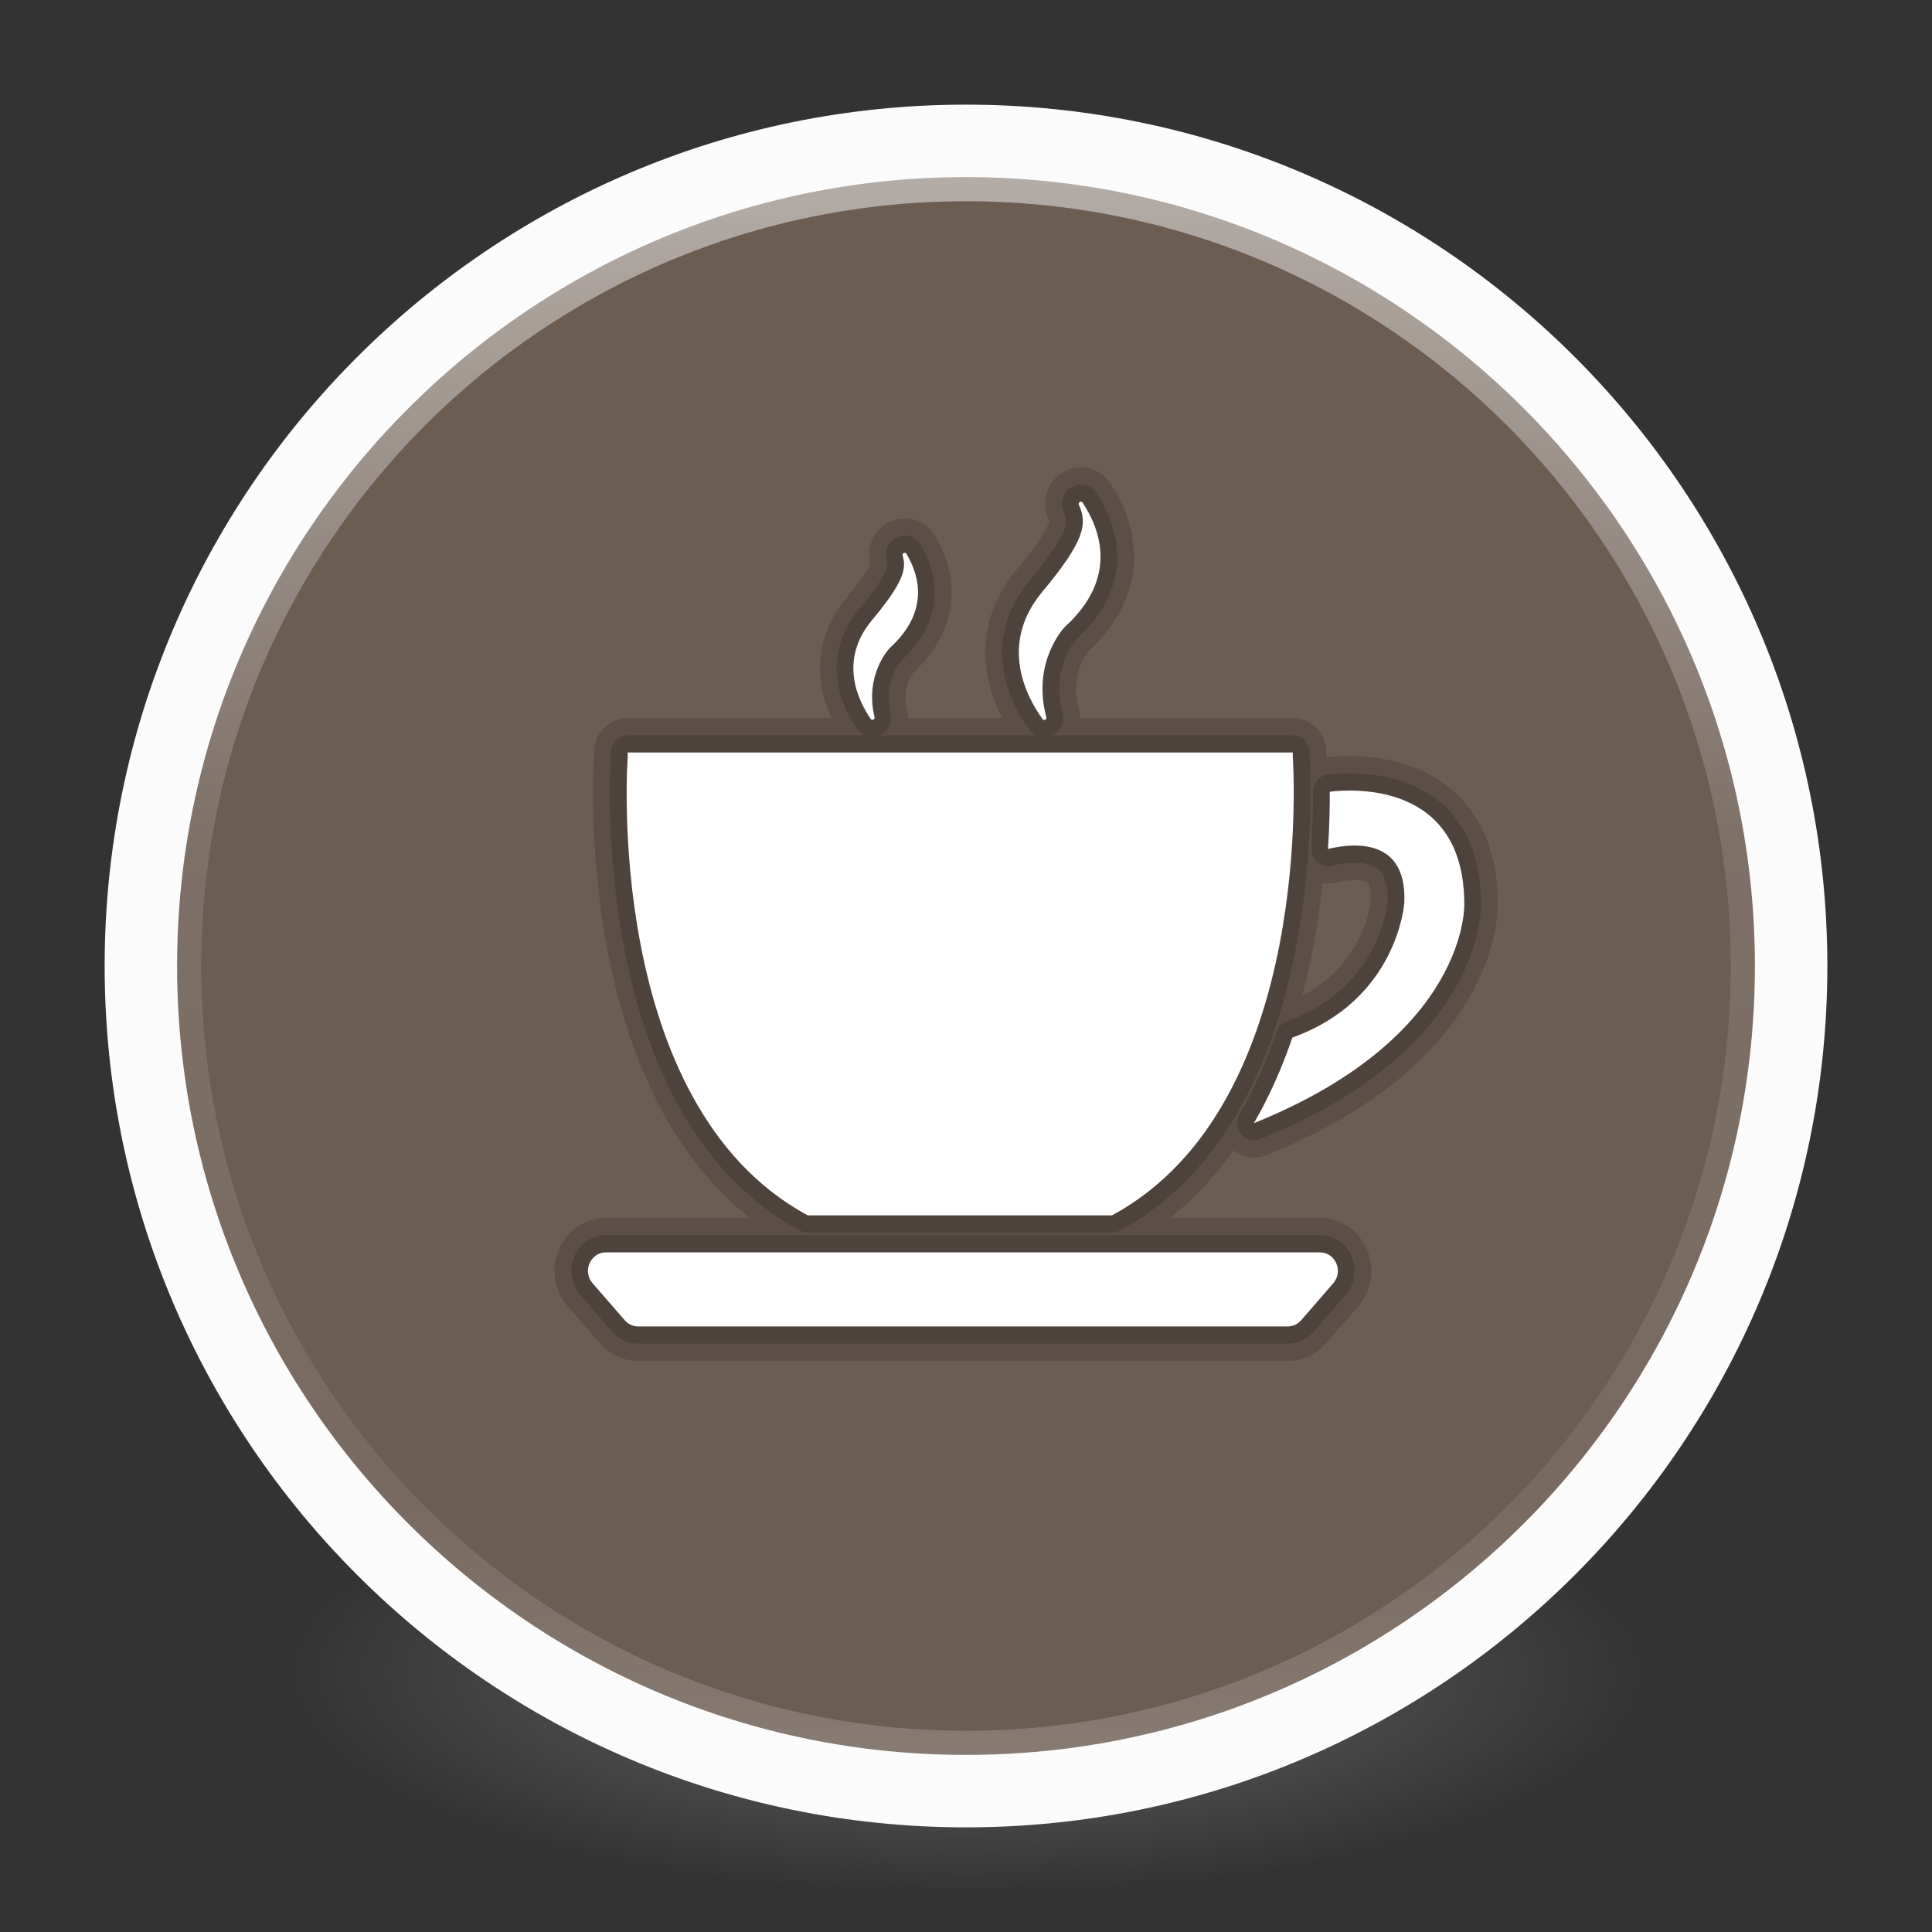<?xml version="1.0" encoding="UTF-8" standalone="no"?>
<!-- Created with Inkscape (http://www.inkscape.org/) -->

<svg
   xmlns:dc="http://purl.org/dc/elements/1.1/"
   xmlns:cc="http://creativecommons.org/ns#"
   xmlns:rdf="http://www.w3.org/1999/02/22-rdf-syntax-ns#"
   xmlns:svg="http://www.w3.org/2000/svg"
   xmlns="http://www.w3.org/2000/svg"
   xmlns:xlink="http://www.w3.org/1999/xlink"
   xmlns:sodipodi="http://sodipodi.sourceforge.net/DTD/sodipodi-0.dtd"
   xmlns:inkscape="http://www.inkscape.org/namespaces/inkscape"
   id="svg4061"
   height="48"
   width="48"
   version="1.1"
   inkscape:version="0.92.0 unknown"
   sodipodi:docname="caffeine.svg">
  <rect width="100%" height="100%" fill="#333333" stroke="none"/>
  <sodipodi:namedview
     pagecolor="#ffffff"
     bordercolor="#666666"
     borderopacity="1"
     objecttolerance="10"
     gridtolerance="10"
     guidetolerance="10"
     inkscape:pageopacity="0"
     inkscape:pageshadow="2"
     inkscape:window-width="1378"
     inkscape:window-height="894"
     id="namedview40"
     showgrid="false"
     inkscape:zoom="9.8333333"
     inkscape:cx="18.813559"
     inkscape:cy="21.488275"
     inkscape:window-x="1182"
     inkscape:window-y="353"
     inkscape:window-maximized="0"
     inkscape:current-layer="g4206" />
  <defs
     id="defs4063">
    <linearGradient
       inkscape:collect="always"
       id="linearGradient3361">
      <stop
         style="stop-color:#0068e0;stop-opacity:1;"
         offset="0"
         id="stop3363" />
      <stop
         style="stop-color:#00acf4;stop-opacity:1"
         offset="1"
         id="stop3365" />
    </linearGradient>
    <linearGradient
       id="linearGradient3026"
       y2="40.496"
       gradientUnits="userSpaceOnUse"
       x2="71.204"
       gradientTransform="matrix(1.617,0,0,1.617,-92.707,-21.06)"
       y1="15.369"
       x1="71.204"
       xlink:href="#linearGradient3361">
      <stop
         id="stop4808-4"
         stop-color="#fff"
         offset="0" />
      <stop
         id="stop4810-0"
         stop-color="#fff"
         stop-opacity=".235"
         offset=".424" />
      <stop
         id="stop4812-8"
         stop-color="#fff"
         stop-opacity=".157"
         offset=".821" />
      <stop
         id="stop4814-0"
         stop-color="#fff"
         stop-opacity=".392"
         offset="1" />
    </linearGradient>
    <radialGradient
       id="radialGradient3029"
       fx="4.459"
       fy="8.509"
       gradientUnits="userSpaceOnUse"
       cy="8.626"
       cx="15.026"
       gradientTransform="matrix(-3.4973e-8 1.885 -1.776 -5.4723e-8 39.14 -7.993)"
       r="20">
      <stop
         id="stop4170"
         stop-color="#c24251"
         offset="0" />
      <stop
         id="stop4172"
         stop-color="#c24251"
         offset=".262" />
      <stop
         id="stop4174"
         stop-color="#a63643"
         offset=".661" />
      <stop
         id="stop4176"
         stop-color="#a63643"
         offset="1" />
    </radialGradient>
    <radialGradient
       id="radialGradient3032"
       gradientUnits="userSpaceOnUse"
       cy="3.99"
       cx="23.896"
       gradientTransform="matrix(0 2.889 -3.813 0 39.213 -65.95)"
       r="20.397">
      <stop
         id="stop3244-9-33-7-0-9"
         stop-color="#fff"
         offset="0" />
      <stop
         id="stop3246-3-5-0-8-5"
         stop-color="#ddd"
         offset=".262" />
      <stop
         id="stop3248-1-7-8-8-1"
         stop-color="#abacae"
         offset=".661" />
      <stop
         id="stop3250-9-3-0-5-1"
         stop-color="#89898b"
         offset="1" />
    </radialGradient>
    <radialGradient
       id="radialGradient3035"
       gradientUnits="userSpaceOnUse"
       cy="186.17"
       cx="99.157"
       gradientTransform="matrix(.271 0 0 .088 -2.855 25.187)"
       r="62.769">
      <stop
         id="stop3822-2-6-3"
         stop-color="#3d3d3d"
         offset="0" />
      <stop
         id="stop3864-8-7-7"
         stop-color="#686868"
         stop-opacity=".498"
         offset=".5" />
      <stop
         id="stop3824-1-2-5"
         stop-color="#686868"
         stop-opacity="0"
         offset="1" />
    </radialGradient>
    <linearGradient
       id="linearGradient4433"
       y2="25.611"
       gradientUnits="userSpaceOnUse"
       x2="23.078"
       gradientTransform="matrix(1 0 0 1.052 0 -.905)"
       y1="13.035"
       x1="22.759">
      <stop
         id="stop6305-1-0-2"
         stop-color="#fff"
         offset="0" />
      <stop
         id="stop6307-5-0-6"
         stop-color="#fff"
         stop-opacity="0"
         offset="1" />
    </linearGradient>
    <linearGradient
       id="linearGradient4829">
      <stop
         style="stop-color:#f4fbfc;stop-opacity:1;"
         offset="0"
         id="stop4831" />
      <stop
         style="stop-color:#d6d6d6;stop-opacity:1;"
         offset="1"
         id="stop4833" />
    </linearGradient>
    <clipPath
       id="clipPath-851446753">
      <g
         id="g17"
         transform="translate(0,-1004.4)">
        <path
           style="fill:#1890d0"
           inkscape:connector-curvature="0"
           id="path19"
           d="m -24,13 c 0,1.105 -0.672,2 -1.5,2 -0.828,0 -1.5,-0.895 -1.5,-2 0,-1.105 0.672,-2 1.5,-2 0.828,0 1.5,0.895 1.5,2 z"
           transform="matrix(15.333,0,0,11.5,415,878.86)" />
      </g>
    </clipPath>
    <clipPath
       id="clipPath3878">
      <g
         id="g3876"
         transform="translate(0,-1004.4)">
        <path
           style="fill:#1890d0"
           inkscape:connector-curvature="0"
           id="path3874"
           d="m -24,13 c 0,1.105 -0.672,2 -1.5,2 -0.828,0 -1.5,-0.895 -1.5,-2 0,-1.105 0.672,-2 1.5,-2 0.828,0 1.5,0.895 1.5,2 z"
           transform="matrix(15.333,0,0,11.5,415,878.86)" />
      </g>
    </clipPath>
    <clipPath
       id="clipPath3884">
      <g
         id="g3882"
         transform="translate(0,-1004.4)">
        <path
           style="fill:#1890d0"
           inkscape:connector-curvature="0"
           id="path3880"
           d="m -24,13 c 0,1.105 -0.672,2 -1.5,2 -0.828,0 -1.5,-0.895 -1.5,-2 0,-1.105 0.672,-2 1.5,-2 0.828,0 1.5,0.895 1.5,2 z"
           transform="matrix(15.333,0,0,11.5,415,878.86)" />
      </g>
    </clipPath>
    <radialGradient
       id="radialGradient3021"
       gradientUnits="userSpaceOnUse"
       cy="3.99"
       cx="23.896"
       gradientTransform="matrix(0,4.425,-5.84,0,39.028,-121.57)"
       r="20.397">
      <stop
         id="stop3244-9-33-7-0-9-0"
         stop-color="#fff"
         offset="0" />
      <stop
         id="stop3246-3-5-0-8-5-5"
         stop-color="#ddd"
         offset=".262" />
      <stop
         id="stop3248-1-7-8-8-1-5"
         stop-color="#abacae"
         offset=".661" />
      <stop
         id="stop3250-9-3-0-5-1-2"
         stop-color="#89898b"
         offset="1" />
    </radialGradient>
    <radialGradient
       id="radialGradient3018-9"
       fx="4.459"
       fy="8.509"
       gradientUnits="userSpaceOnUse"
       cy="8.626"
       cx="15.026"
       gradientTransform="matrix(-5.3571e-8,2.888,-2.721,-8.3822e-8,38.916,-32.792)"
       r="20">
      <stop
         id="stop3848"
         stop-color="#fff3cb"
         offset="0"
         style="stop-opacity:0.949" />
      <stop
         id="stop3850"
         stop-color="#fdde76"
         offset=".262" />
      <stop
         id="stop3852"
         stop-color="#f9c440"
         offset=".661" />
      <stop
         id="stop3854"
         stop-color="#e48b20"
         offset="1" />
    </radialGradient>
    <linearGradient
       id="linearGradient3015"
       y2="40.496"
       gradientUnits="userSpaceOnUse"
       x2="71.204"
       gradientTransform="matrix(2.477,0,0,2.477,-163.04,-52.808)"
       y1="15.369"
       x1="71.204">
      <stop
         id="stop4808-4-9"
         stop-color="#fff"
         offset="0" />
      <stop
         id="stop4810-0-0"
         stop-color="#fff"
         stop-opacity=".235"
         offset=".424" />
      <stop
         id="stop4812-8-2"
         stop-color="#fff"
         stop-opacity=".157"
         offset=".821" />
      <stop
         id="stop4814-0-8"
         stop-color="#fff"
         stop-opacity=".392"
         offset="1" />
    </linearGradient>
    <radialGradient
       id="radialGradient3037"
       fx="680.41"
       fy="-249.59"
       gradientUnits="userSpaceOnUse"
       cy="-233.5"
       cx="676"
       gradientTransform="matrix(1.214,2.7175e-8,-2.3222e-8,0.94,-797.5,244.73)"
       r="29.5">
      <stop
         id="stop4749-7"
         stop-color="#fff"
         offset="0" />
      <stop
         id="stop9072-8"
         stop-color="#f7f7f7"
         offset=".5" />
      <stop
         id="stop4751-3"
         stop-color="#dbe0e1"
         offset="1" />
    </radialGradient>
    <radialGradient
       id="radialGradient3033"
       fx="680.6"
       fy="355.26"
       gradientUnits="userSpaceOnUse"
       cy="365.66"
       cx="680.57"
       gradientTransform="matrix(0.899,0,0,0.858,-584.9,-296.29)"
       r="12.053">
      <stop
         id="stop9167-6"
         stop-color="#b6c5cc"
         offset="0" />
      <stop
         id="stop9169-9"
         stop-color="#e5f0f6"
         stop-opacity="0"
         offset="1" />
    </radialGradient>
    <radialGradient
       id="radialGradient3030"
       fx="681.33"
       fy="354.22"
       gradientUnits="userSpaceOnUse"
       cy="365.66"
       cx="680.57"
       gradientTransform="matrix(0.67,0,0,0.64,-443.61,-214)"
       r="12.053">
      <stop
         id="stop9167-7-12"
         stop-color="#acb9bf"
         offset="0" />
      <stop
         id="stop9169-0-4"
         stop-color="#acb9bf"
         stop-opacity="0"
         offset="1" />
    </radialGradient>
    <linearGradient
       id="linearGradient3027-6"
       y2="26.667"
       gradientUnits="userSpaceOnUse"
       x2="20.154"
       gradientTransform="matrix(1.5,0,0,1.444,-1.151,3.596)"
       y1="3.022"
       x1="20.154">
      <stop
         id="stop4019-8"
         stop-color="#fff"
         offset="0" />
      <stop
         id="stop4021-4"
         stop-color="#fff"
         stop-opacity=".235"
         offset=".495" />
      <stop
         id="stop4023-7"
         stop-color="#fff"
         stop-opacity=".157"
         offset=".88" />
      <stop
         id="stop4025-5"
         stop-color="#fff"
         stop-opacity=".392"
         offset="1" />
    </linearGradient>
  </defs>
  <g
     id="g4206">
    <path
       id="path3818-0-5"
       d="m 41,41.5 a 17,5.5 0 0 1 -34,0 17,5.5 0 1 1 34,0 z"
       inkscape:connector-curvature="0"
       style="fill:url(#radialGradient3035)" />
    <path
       id="path2555-7-2"
       style="color:#000000;fill:url(#radialGradient3032)"
       d="M 24,3.5 C 12.689,3.5 3.5,12.689 3.5,24 3.5,35.311 12.689,44.5 24,44.5 35.311,44.5 44.5,35.311 44.5,24 44.5,12.689 35.311,3.5 24,3.5 Z"
       inkscape:connector-curvature="0" />
    <path
       id="path2555-7-65"
       style="color:#000000;fill:#6c5d53;fill-opacity:1"
       d="M 24,3.5 C 12.689,3.5 3.5,12.689 3.5,24 3.5,35.311 12.689,44.5 24,44.5 35.311,44.5 44.5,35.311 44.5,24 44.5,12.689 35.311,3.5 24,3.5 Z"
       inkscape:connector-curvature="0" />
    <path
       id="path4176"
       style="color:#000000;opacity:0.5;fill:none;stroke:url(#linearGradient3026);stroke-linecap:round;stroke-linejoin:round"
       d="M 43.5,24 C 43.5,34.77 34.77,43.5 24,43.5 13.23,43.5 4.5,34.77 4.5,24 4.5,13.23 13.23,4.5 24,4.5 34.77,4.5 43.5,13.23 43.5,24 Z"
       inkscape:connector-curvature="0" />
    <path
       id="path2555-7-1-7"
       style="color:#000000;opacity:1;fill:none;fill-opacity:1;stroke:#fbfbfb;stroke-width:1.8;stroke-linecap:round;stroke-linejoin:round;stroke-miterlimit:4;stroke-dasharray:none;stroke-opacity:1"
       d="m 24,3.5 c -11.311,0 -20.5,9.189 -20.5,20.5 0,11.311 9.189,20.5 20.5,20.5 11.311,0 20.5,-9.189 20.5,-20.5 0,-11.311 -9.189,-20.5 -20.5,-20.5 z"
       inkscape:connector-curvature="0" />
    <g
       id="g4317"
       transform="matrix(1,0,0,1,-1.002,-0.005)"
       style="fill:none;stroke:#000000;stroke-linecap:round;stroke-linejoin:round" />
    <g
       transform="matrix(0.847,0,0,0.852,4.444,3.092)"
       id="g3892">
      <g
         id="g4557"
         transform="matrix(0.042,0,0,0.043,12,9.868)"
         style="opacity:0.15;fill:none;stroke:#000000;stroke-width:46.84;stroke-linecap:round;stroke-linejoin:round">
        <g
           id="g4559"
           style="fill:none;stroke:#000000;stroke-width:46.84;stroke-linecap:round;stroke-linejoin:round">
          <g
             id="g4561"
             style="fill:none;stroke:#000000;stroke-width:46.84;stroke-linecap:round;stroke-linejoin:round">
            <path
               id="path4563"
               d="m 153.42,510.3 h 106.25 0.107 106.25 c 143.45,-75.34 126.23,-310.41 126.23,-310.41 v -3.478 H 259.787 259.68 27.72 v 3.478 c 0,0.001 -17.741,235.07 125.71,310.4 z"
               inkscape:connector-curvature="0" />
            <path
               id="path4565"
               d="m 200.12,172.38 c -7.081,-28.72 10.276,-46.448 10.634,-46.812 0.019,-0.019 0.013,-0.013 0.038,-0.031 27.923,-24.627 20.591,-49.248 11.651,-63.818 -0.948,-1.544 -3.233,-0.37 -2.662,1.35 3.095,9.266 -0.477,19.178 -21.526,43.736 -23.566,27.496 -9.247,54.986 -0.76,66.863 0.961,1.349 3.02,0.319 2.625,-1.288 z"
               inkscape:connector-curvature="0" />
            <path
               id="path4567"
               d="m 320.11,172.47 c -10.314,-37.515 12.474,-60.761 12.901,-61.194 0.019,-0.019 0.019,-0.013 0.038,-0.031 37.691,-33.234 24.571,-66.455 12.411,-84.227 -1.023,-1.494 -3.365,-0.144 -2.586,1.488 6.165,13.001 3.804,24.671 -25.669,59.054 -30.974,36.134 -10.151,72.274 0.295,86.204 1.003,1.336 3.05,0.307 2.61,-1.294 z"
               inkscape:connector-curvature="0" />
            <path
               id="path4569"
               d="M 511.17,535.41 H 12.58 c -10.848,0 -16.586,12.825 -9.36,20.917 l 22.461,25.117 c 2.379,2.668 5.782,4.187 9.354,4.187 h 453.68 c 3.572,0 6.974,-1.519 9.36,-4.187 l 22.455,-25.117 c 7.225,-8.092 1.488,-20.917 -9.354,-20.917 z"
               inkscape:connector-curvature="0" />
            <path
               id="path4571"
               d="m 612,299.21 c 0,-83.072 -78.226,-78.044 -93.913,-76.198 0.031,10.44 -0.257,23.698 -1.255,38.827 11.406,-2.618 55.777,-11.281 53.259,36.812 0,0 -4.608,65.451 -78.138,91.082 -6.987,19.85 -15.769,39.505 -26.868,58.037 150.41,-58.846 146.92,-148.56 146.92,-148.56 z"
               inkscape:connector-curvature="0" />
          </g>
        </g>
      </g>
      <g
         id="g4603"
         transform="matrix(0.042,0,0,0.043,12,9.868)"
         style="opacity:0.15;fill:none;stroke:#000000;stroke-width:23.42;stroke-linecap:round;stroke-linejoin:round">
        <g
           id="g4605"
           style="fill:none;stroke:#000000;stroke-width:23.42;stroke-linecap:round;stroke-linejoin:round">
          <g
             id="g4607"
             style="fill:none;stroke:#000000;stroke-width:23.42;stroke-linecap:round;stroke-linejoin:round">
            <path
               id="path4609"
               d="m 153.42,510.3 h 106.25 0.107 106.25 c 143.45,-75.34 126.23,-310.41 126.23,-310.41 v -3.478 H 259.787 259.68 27.72 v 3.478 c 0,0.001 -17.741,235.07 125.71,310.4 z"
               inkscape:connector-curvature="0" />
            <path
               id="path4611"
               d="m 200.12,172.38 c -7.081,-28.72 10.276,-46.448 10.634,-46.812 0.019,-0.019 0.013,-0.013 0.038,-0.031 27.923,-24.627 20.591,-49.248 11.651,-63.818 -0.948,-1.544 -3.233,-0.37 -2.662,1.35 3.095,9.266 -0.477,19.178 -21.526,43.736 -23.566,27.496 -9.247,54.986 -0.76,66.863 0.961,1.349 3.02,0.319 2.625,-1.288 z"
               inkscape:connector-curvature="0" />
            <path
               id="path4613"
               d="m 320.11,172.47 c -10.314,-37.515 12.474,-60.761 12.901,-61.194 0.019,-0.019 0.019,-0.013 0.038,-0.031 37.691,-33.234 24.571,-66.455 12.411,-84.227 -1.023,-1.494 -3.365,-0.144 -2.586,1.488 6.165,13.001 3.804,24.671 -25.669,59.054 -30.974,36.134 -10.151,72.274 0.295,86.204 1.003,1.336 3.05,0.307 2.61,-1.294 z"
               inkscape:connector-curvature="0" />
            <path
               id="path4615"
               d="M 511.17,535.41 H 12.58 c -10.848,0 -16.586,12.825 -9.36,20.917 l 22.461,25.117 c 2.379,2.668 5.782,4.187 9.354,4.187 h 453.68 c 3.572,0 6.974,-1.519 9.36,-4.187 l 22.455,-25.117 c 7.225,-8.092 1.488,-20.917 -9.354,-20.917 z"
               inkscape:connector-curvature="0" />
            <path
               id="path4617"
               d="m 612,299.21 c 0,-83.072 -78.226,-78.044 -93.913,-76.198 0.031,10.44 -0.257,23.698 -1.255,38.827 11.406,-2.618 55.777,-11.281 53.259,36.812 0,0 -4.608,65.451 -78.138,91.082 -6.987,19.85 -15.769,39.505 -26.868,58.037 150.41,-58.846 146.92,-148.56 146.92,-148.56 z"
               inkscape:connector-curvature="0" />
          </g>
        </g>
      </g>
      <g
         id="g4533"
         transform="matrix(0.042,0,0,0.043,12,9.868)"
         style="fill:#ffffff">
        <g
           id="g4483"
           style="fill:#ffffff">
          <g
             id="g4485"
             style="fill:#ffffff">
            <path
               id="path4487"
               d="m 153.42,510.3 h 106.25 0.107 106.25 c 143.45,-75.34 126.23,-310.41 126.23,-310.41 v -3.478 H 259.787 259.68 27.72 v 3.478 c 0,0.001 -17.741,235.07 125.71,310.4 z"
               inkscape:connector-curvature="0" />
            <path
               id="path4489"
               d="m 200.12,172.38 c -7.081,-28.72 10.276,-46.448 10.634,-46.812 0.019,-0.019 0.013,-0.013 0.038,-0.031 27.923,-24.627 20.591,-49.248 11.651,-63.818 -0.948,-1.544 -3.233,-0.37 -2.662,1.35 3.095,9.266 -0.477,19.178 -21.526,43.736 -23.566,27.496 -9.247,54.986 -0.76,66.863 0.961,1.349 3.02,0.319 2.625,-1.288 z"
               inkscape:connector-curvature="0" />
            <path
               id="path4491"
               d="m 320.11,172.47 c -10.314,-37.515 12.474,-60.761 12.901,-61.194 0.019,-0.019 0.019,-0.013 0.038,-0.031 37.691,-33.234 24.571,-66.455 12.411,-84.227 -1.023,-1.494 -3.365,-0.144 -2.586,1.488 6.165,13.001 3.804,24.671 -25.669,59.054 -30.974,36.134 -10.151,72.274 0.295,86.204 1.003,1.336 3.05,0.307 2.61,-1.294 z"
               inkscape:connector-curvature="0" />
            <path
               id="path4493"
               d="M 511.17,535.41 H 12.58 c -10.848,0 -16.586,12.825 -9.36,20.917 l 22.461,25.117 c 2.379,2.668 5.782,4.187 9.354,4.187 h 453.68 c 3.572,0 6.974,-1.519 9.36,-4.187 l 22.455,-25.117 c 7.225,-8.092 1.488,-20.917 -9.354,-20.917 z"
               inkscape:connector-curvature="0" />
            <path
               id="path4495"
               d="m 612,299.21 c 0,-83.072 -78.226,-78.044 -93.913,-76.198 0.031,10.44 -0.257,23.698 -1.255,38.827 11.406,-2.618 55.777,-11.281 53.259,36.812 0,0 -4.608,65.451 -78.138,91.082 -6.987,19.85 -15.769,39.505 -26.868,58.037 150.41,-58.846 146.92,-148.56 146.92,-148.56 z"
               inkscape:connector-curvature="0" />
          </g>
        </g>
      </g>
    </g>
  </g>
</svg>

